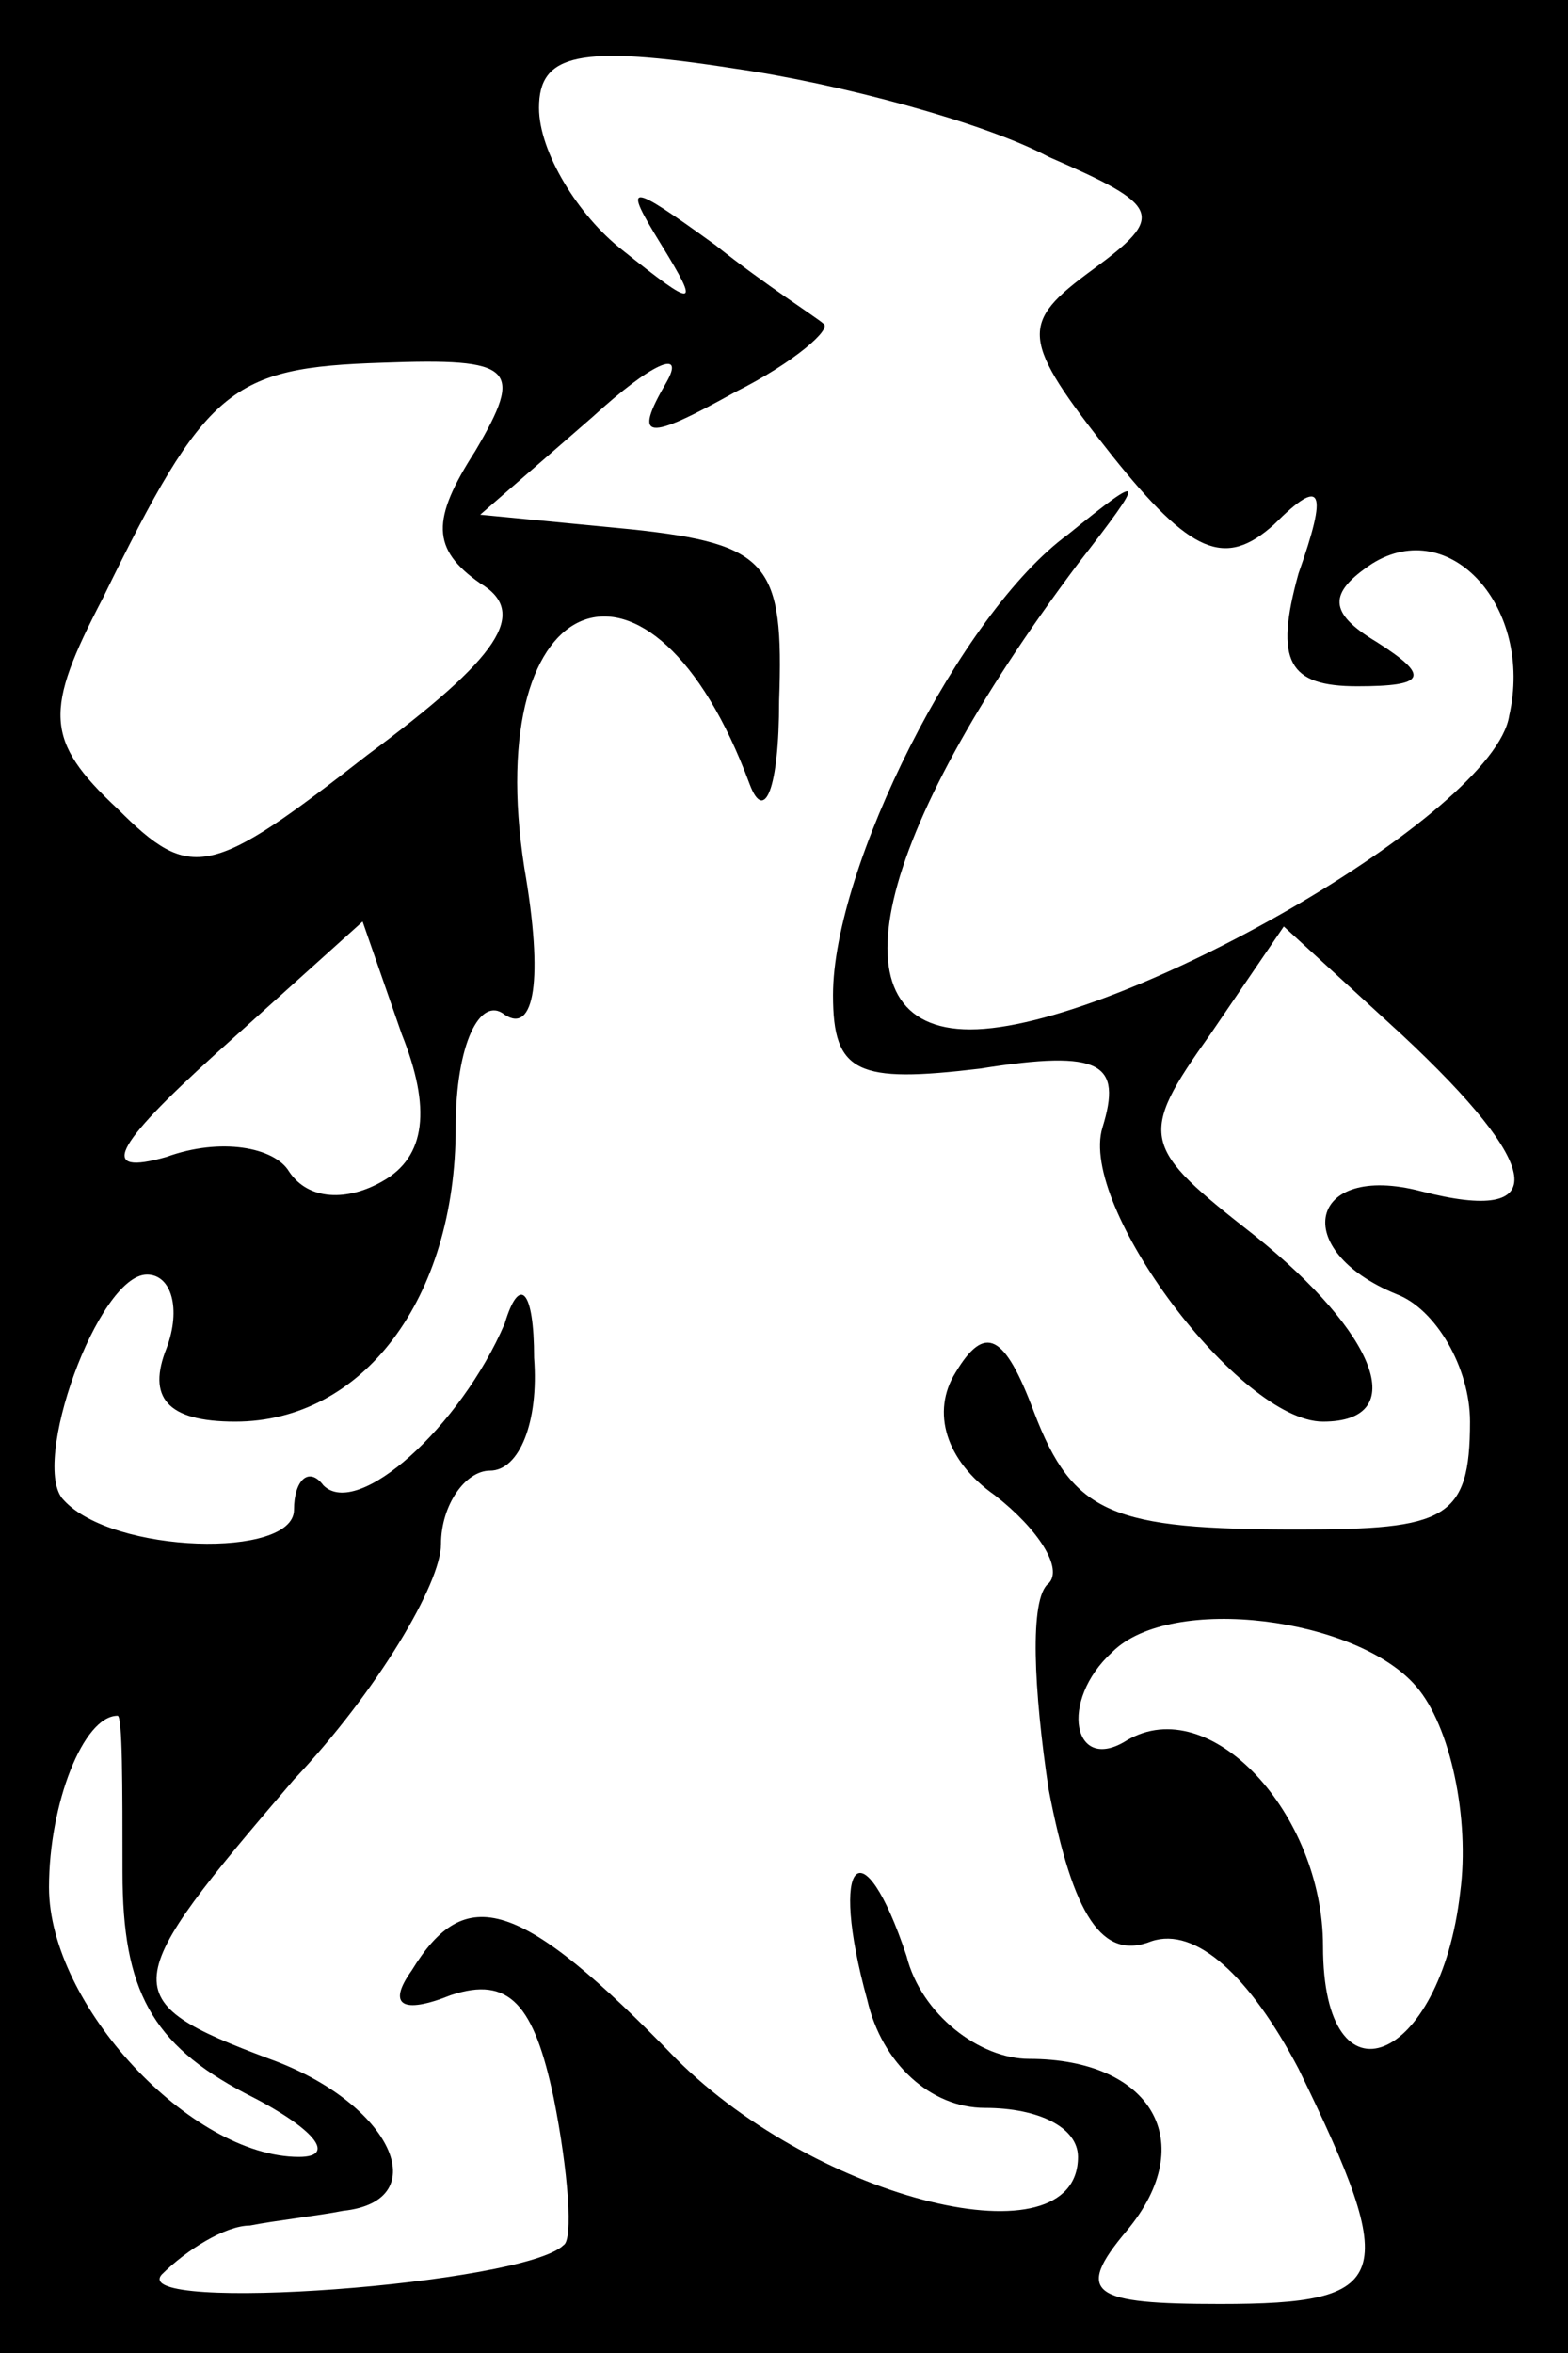 <?xml version="1.0" standalone="no"?>
<!DOCTYPE svg PUBLIC "-//W3C//DTD SVG 20010904//EN"
 "http://www.w3.org/TR/2001/REC-SVG-20010904/DTD/svg10.dtd">
<svg version="1.0" xmlns="http://www.w3.org/2000/svg"
 width="32pt" height="48pt" viewBox="0 0 32 48"
 preserveAspectRatio="xMidYMid meet">
<rect x="0" y="0" width="32" height="48" fill="#808080" stroke="none"/>
<g transform="translate(0,48) scale(0.1,-0.1)"
fill="#000000" stroke="none">
<path fill="#000000" stroke="none" d="M0 240 l0 -240 160 0 160 0 0 240 0
240 -160 0 -160 0 0 -240z"/>
<path fill="#ffffff" stroke="none" d="M214 448 c23 -10 24 -12 9 -23 -15 -11
-15 -14 4 -38 16 -20 23 -23 33 -14 10 10 11 7 5 -10 -5 -18 -2 -23 12 -23 14
0 15 2 4 9 -10 6 -10 10 -1 16 16 10 33 -9 28 -31 -3 -20 -80 -64 -110 -64
-29 0 -20 39 22 95 14 18 14 19 -2 6 -22 -16 -48 -68 -48 -94 0 -16 5 -18 30
-15 25 4 29 1 25 -12 -5 -16 28 -60 45 -60 18 0 11 18 -14 38 -23 18 -24 20
-9 41 l15 22 24 -22 c29 -27 31 -39 4 -32 -23 6 -27 -12 -5 -21 8 -3 15 -15
15 -26 0 -20 -5 -22 -35 -22 -38 0 -46 3 -54 24 -6 16 -10 18 -16 8 -5 -8 -2
-18 8 -25 9 -7 14 -15 11 -18 -4 -3 -3 -22 0 -42 5 -26 11 -35 21 -31 9 3 20
-7 30 -26 21 -43 19 -48 -16 -48 -26 0 -30 2 -19 15 15 18 5 35 -20 35 -10 0
-22 9 -25 21 -9 27 -16 20 -8 -9 3 -13 13 -22 24 -22 11 0 19 -4 19 -10 0 -22
-53 -9 -82 20 -32 33 -43 36 -54 18 -5 -7 -2 -9 8 -5 12 4 17 -2 21 -21 3 -15
4 -29 2 -30 -8 -8 -89 -14 -82 -6 5 5 13 10 18 10 5 1 14 2 19 3 19 2 10 22
-15 31 -32 12 -31 15 5 57 17 18 30 40 30 48 0 8 5 15 10 15 6 0 10 10 9 23 0
14 -3 17 -6 7 -9 -21 -30 -40 -37 -33 -3 4 -6 1 -6 -5 0 -10 -37 -9 -47 2 -7
7 7 46 17 46 5 0 7 -7 4 -15 -4 -10 0 -15 14 -15 26 0 45 25 45 60 0 17 5 27
10 23 6 -4 8 7 4 30 -9 58 26 71 46 17 3 -8 6 -1 6 17 1 28 -2 32 -30 35 l-31
3 23 20 c12 11 19 14 15 7 -7 -12 -4 -12 14 -2 12 6 20 13 18 14 -1 1 -12 8
-22 16 -18 13 -19 13 -11 0 8 -13 7 -13 -8 -1 -9 7 -17 20 -17 29 0 11 8 13
40 8 21 -3 51 -11 64 -18z"/>
<path fill="#ffffff" stroke="none" d="M97 388 c-9 -14 -9 -20 1 -27 10 -6 4
-15 -23 -35 -32 -25 -36 -26 -51 -11 -15 14 -15 20 -3 43 21 43 26 47 57 48
27 1 29 -1 19 -18z"/>
<path fill="#ffffff" stroke="none" d="M78 239 c-7 -4 -15 -4 -19 2 -3 5 -14
7 -25 3 -14 -4 -11 2 10 21 l30 27 8 -23 c6 -15 5 -25 -4 -30z"/>
<path fill="#ffffff" stroke="none" d="M289 136 c7 -8 11 -27 9 -42 -4 -35
-28 -45 -28 -11 0 27 -23 52 -40 42 -11 -7 -14 8 -3 18 12 12 50 7 62 -7z"/>
<path fill="#ffffff" stroke="none" d="M25 98 c0 -24 6 -35 25 -45 14 -7 19
-13 11 -13 -22 0 -51 31 -51 55 0 17 7 35 14 35 1 0 1 -14 1 -32z"/>
</g>
</svg>
